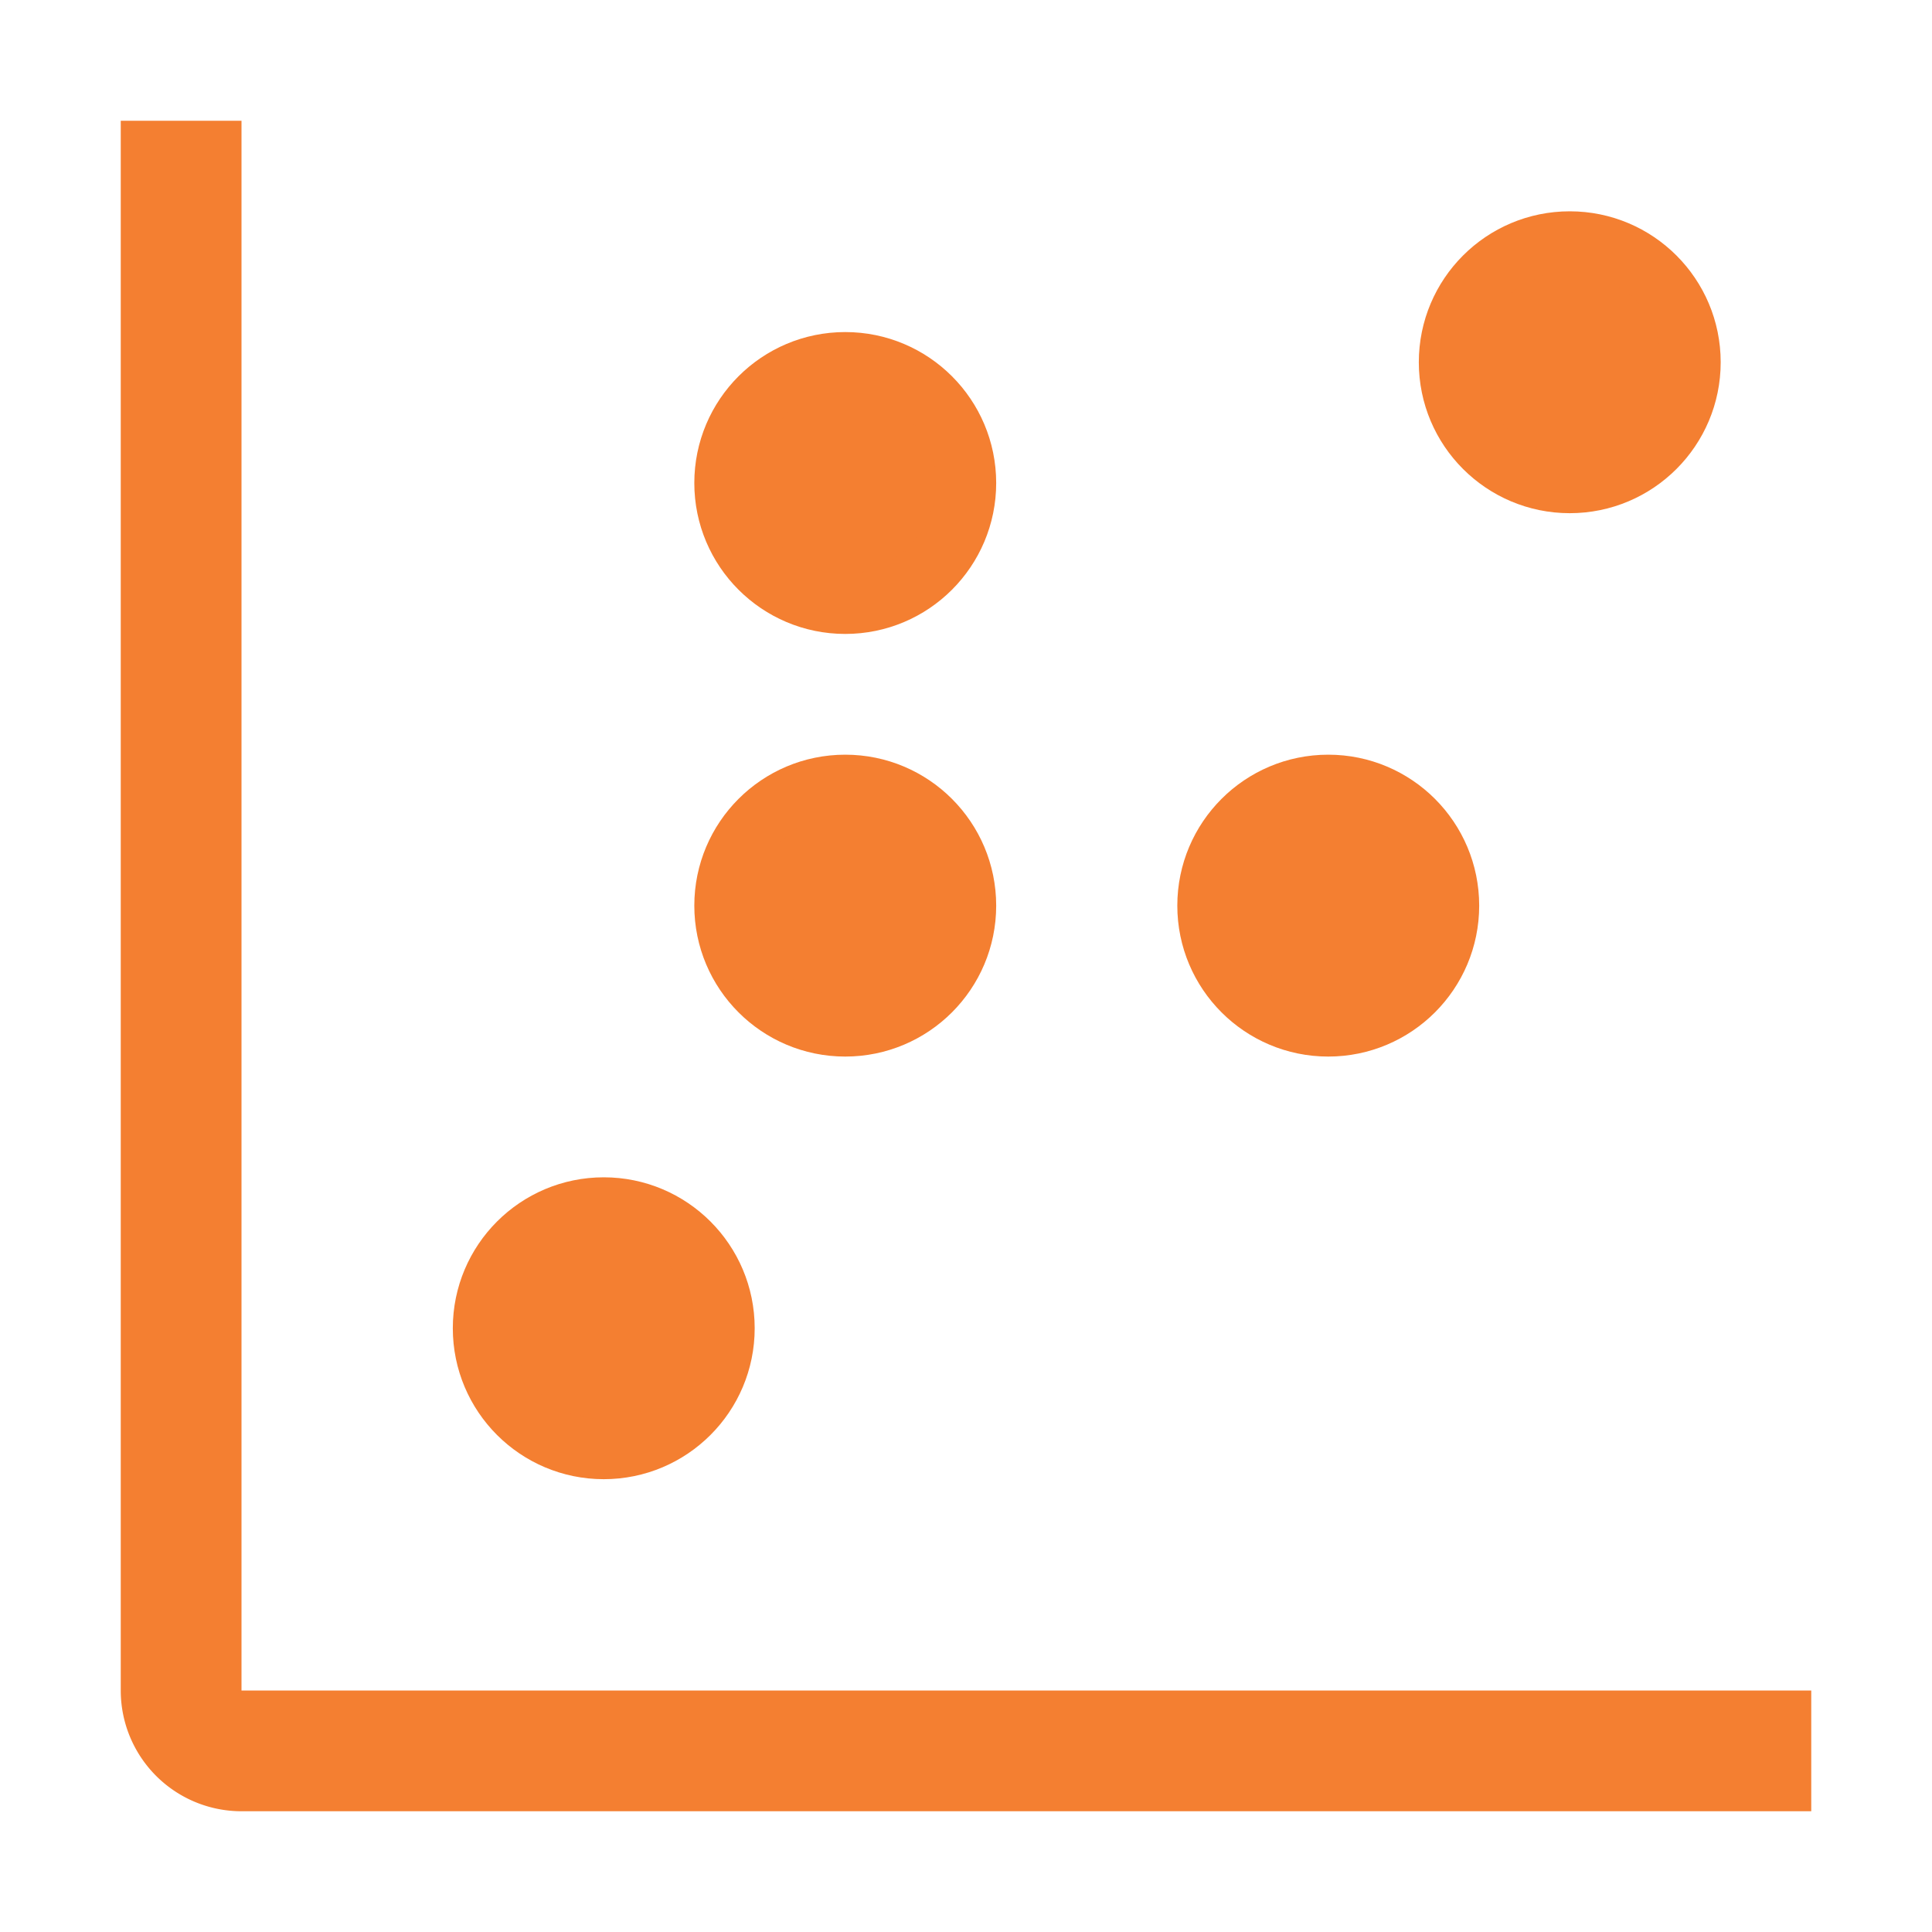 <?xml version="1.0" ?><svg id="icon" viewBox="0 0 32 32" xmlns="http://www.w3.org/2000/svg"><defs><style>.cls-1{fill:none;}</style></defs><title/><path stroke-width="0" style="stroke:#F47F31;fill:#F47F31;" d="M30,30H4a2,2,0,0,1-2-2V2H4V28H30Z"/><circle style="stroke:#F47F31;fill:#F47F31;" cx="10" cy="22" r="2"/><circle style="stroke:#F47F31;fill:#F47F31;" cx="14" cy="15" r="2"/><circle style="stroke:#F47F31;fill:#F47F31;" cx="22" cy="15" r="2"/><circle style="stroke:#F47F31;fill:#F47F31;" cx="26" cy="6" r="2"/><circle style="stroke:#F47F31;fill:#F47F31;" cx="14" cy="8" r="2"/><rect class="cls-1" data-name="&lt;Transparent Rectangle&gt;" height="32" id="_Transparent_Rectangle_" width="32"/></svg>
